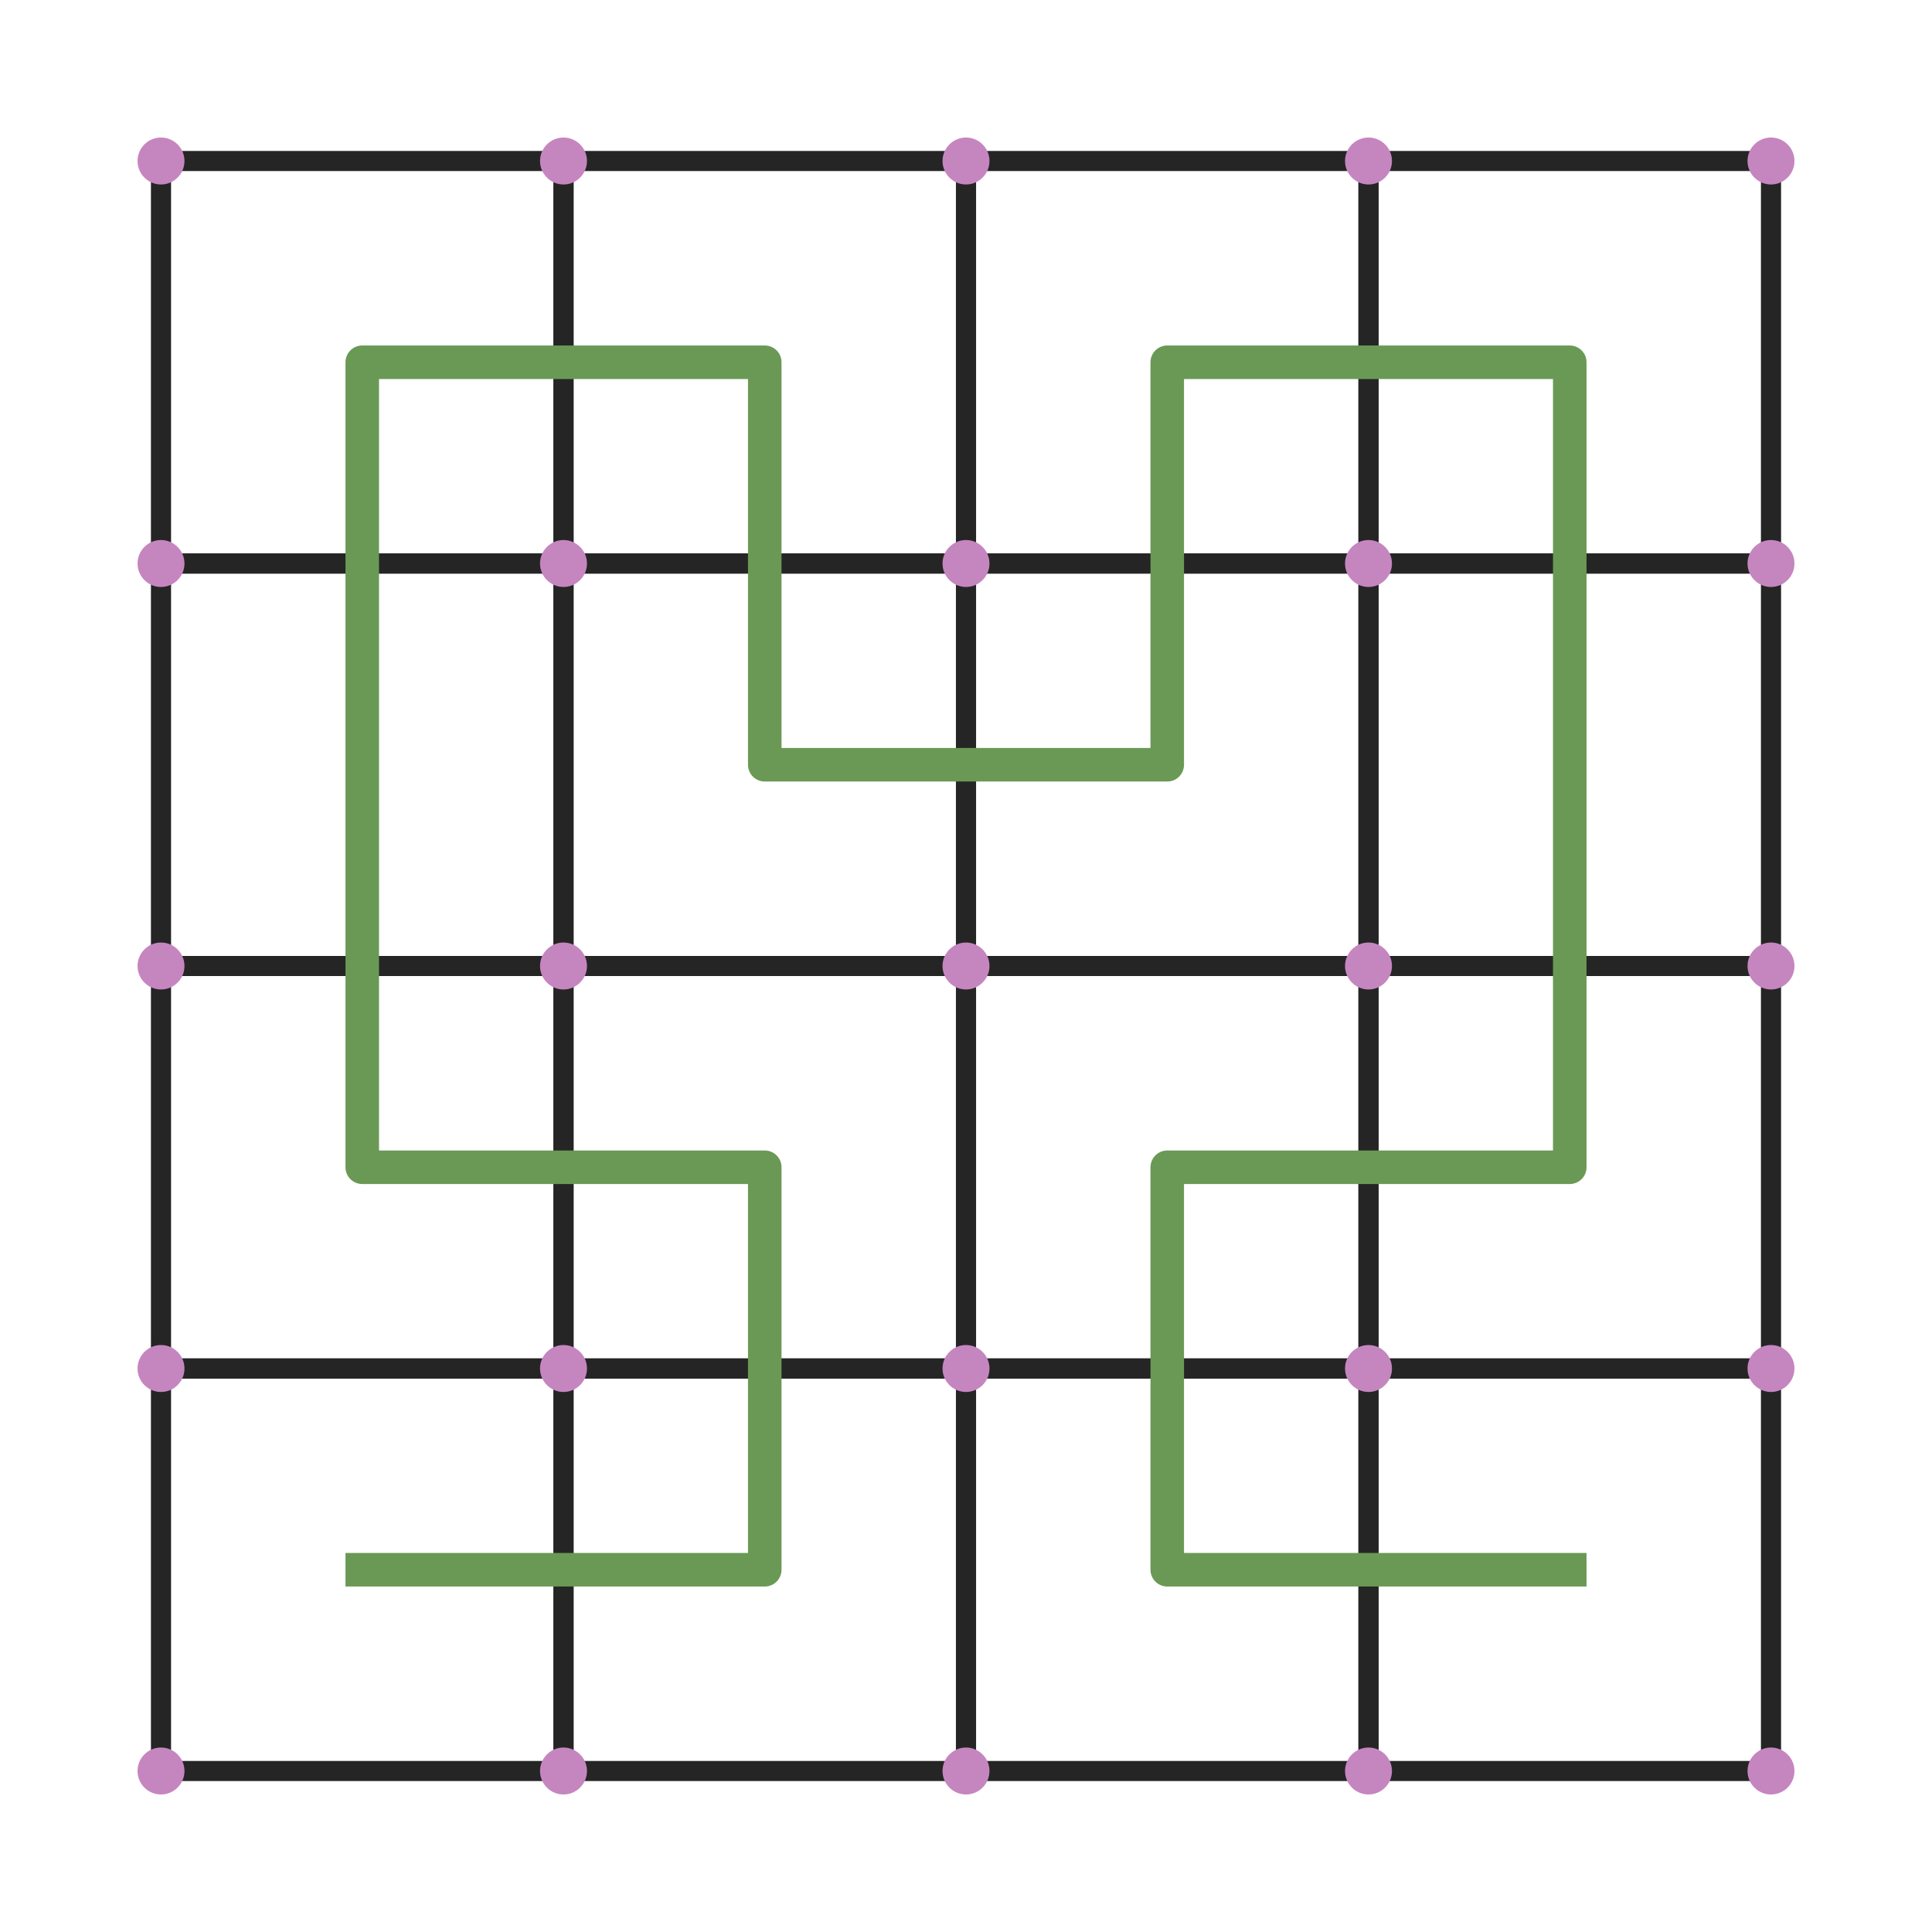 <?xml version="1.0" encoding="utf-8" standalone="no"?>
<!DOCTYPE svg PUBLIC "-//W3C//DTD SVG 1.1//EN"
  "http://www.w3.org/Graphics/SVG/1.1/DTD/svg11.dtd">
<svg xmlns:xlink="http://www.w3.org/1999/xlink" width="288pt" height="288pt" viewBox="0 0 288 288" xmlns="http://www.w3.org/2000/svg" version="1.1">
 <defs>
  <style type="text/css">*{stroke-linejoin: round; stroke-linecap: butt}</style>
 </defs>
 <g id="figure_1">
  <g id="patch_1">
   <path d="M 0 288 
L 288 288 
L 288 0 
L 0 0 
L 0 288 
z
" style="fill: none"/>
  </g>
  <g id="axes_1">
   <g id="line2d_1">
    <path d="M 84 264 
L 84 204 
L 24 204 
L 24 264 
L 84 264 
" clip-path="url(#pee76a808c8)" style="fill: none; stroke: #252525; stroke-width: 3; stroke-linecap: square"/>
   </g>
   <g id="line2d_2">
    <path d="M 144 264 
L 144 204 
L 84 204 
L 84 264 
L 144 264 
" clip-path="url(#pee76a808c8)" style="fill: none; stroke: #252525; stroke-width: 3; stroke-linecap: square"/>
   </g>
   <g id="line2d_3">
    <path d="M 144 204 
L 144 144 
L 84 144 
L 84 204 
L 144 204 
" clip-path="url(#pee76a808c8)" style="fill: none; stroke: #252525; stroke-width: 3; stroke-linecap: square"/>
   </g>
   <g id="line2d_4">
    <path d="M 84 204 
L 84 144 
L 24 144 
L 24 204 
L 84 204 
" clip-path="url(#pee76a808c8)" style="fill: none; stroke: #252525; stroke-width: 3; stroke-linecap: square"/>
   </g>
   <g id="line2d_5">
    <path d="M 84 144 
L 84 84 
L 24 84 
L 24 144 
L 84 144 
" clip-path="url(#pee76a808c8)" style="fill: none; stroke: #252525; stroke-width: 3; stroke-linecap: square"/>
   </g>
   <g id="line2d_6">
    <path d="M 84 84 
L 84 24 
L 24 24 
L 24 84 
L 84 84 
" clip-path="url(#pee76a808c8)" style="fill: none; stroke: #252525; stroke-width: 3; stroke-linecap: square"/>
   </g>
   <g id="line2d_7">
    <path d="M 144 84 
L 144 24 
L 84 24 
L 84 84 
L 144 84 
" clip-path="url(#pee76a808c8)" style="fill: none; stroke: #252525; stroke-width: 3; stroke-linecap: square"/>
   </g>
   <g id="line2d_8">
    <path d="M 144 144 
L 144 84 
L 84 84 
L 84 144 
L 144 144 
" clip-path="url(#pee76a808c8)" style="fill: none; stroke: #252525; stroke-width: 3; stroke-linecap: square"/>
   </g>
   <g id="line2d_9">
    <path d="M 204 144 
L 204 84 
L 144 84 
L 144 144 
L 204 144 
" clip-path="url(#pee76a808c8)" style="fill: none; stroke: #252525; stroke-width: 3; stroke-linecap: square"/>
   </g>
   <g id="line2d_10">
    <path d="M 204 84 
L 204 24 
L 144 24 
L 144 84 
L 204 84 
" clip-path="url(#pee76a808c8)" style="fill: none; stroke: #252525; stroke-width: 3; stroke-linecap: square"/>
   </g>
   <g id="line2d_11">
    <path d="M 264 84 
L 264 24 
L 204 24 
L 204 84 
L 264 84 
" clip-path="url(#pee76a808c8)" style="fill: none; stroke: #252525; stroke-width: 3; stroke-linecap: square"/>
   </g>
   <g id="line2d_12">
    <path d="M 264 144 
L 264 84 
L 204 84 
L 204 144 
L 264 144 
" clip-path="url(#pee76a808c8)" style="fill: none; stroke: #252525; stroke-width: 3; stroke-linecap: square"/>
   </g>
   <g id="line2d_13">
    <path d="M 264 204 
L 264 144 
L 204 144 
L 204 204 
L 264 204 
" clip-path="url(#pee76a808c8)" style="fill: none; stroke: #252525; stroke-width: 3; stroke-linecap: square"/>
   </g>
   <g id="line2d_14">
    <path d="M 204 204 
L 204 144 
L 144 144 
L 144 204 
L 204 204 
" clip-path="url(#pee76a808c8)" style="fill: none; stroke: #252525; stroke-width: 3; stroke-linecap: square"/>
   </g>
   <g id="line2d_15">
    <path d="M 204 264 
L 204 204 
L 144 204 
L 144 264 
L 204 264 
" clip-path="url(#pee76a808c8)" style="fill: none; stroke: #252525; stroke-width: 3; stroke-linecap: square"/>
   </g>
   <g id="line2d_16">
    <path d="M 264 264 
L 264 204 
L 204 204 
L 204 264 
L 264 264 
" clip-path="url(#pee76a808c8)" style="fill: none; stroke: #252525; stroke-width: 3; stroke-linecap: square"/>
   </g>
   <g id="line2d_17">
    <defs>
     <path id="m55dda459ec" d="M 0 3 
C 0.796 3 1.559 2.684 2.121 2.121 
C 2.684 1.559 3 0.796 3 0 
C 3 -0.796 2.684 -1.559 2.121 -2.121 
C 1.559 -2.684 0.796 -3 0 -3 
C -0.796 -3 -1.559 -2.684 -2.121 -2.121 
C -2.684 -1.559 -3 -0.796 -3 0 
C -3 0.796 -2.684 1.559 -2.121 2.121 
C -1.559 2.684 -0.796 3 0 3 
z
" style="stroke: #c586c0"/>
    </defs>
    <g clip-path="url(#pee76a808c8)">
     <use xlink:href="#m55dda459ec" x="24" y="264" style="fill: #c586c0; stroke: #c586c0"/>
     <use xlink:href="#m55dda459ec" x="24" y="204" style="fill: #c586c0; stroke: #c586c0"/>
     <use xlink:href="#m55dda459ec" x="24" y="144" style="fill: #c586c0; stroke: #c586c0"/>
     <use xlink:href="#m55dda459ec" x="24" y="84" style="fill: #c586c0; stroke: #c586c0"/>
     <use xlink:href="#m55dda459ec" x="24" y="24" style="fill: #c586c0; stroke: #c586c0"/>
     <use xlink:href="#m55dda459ec" x="84" y="264" style="fill: #c586c0; stroke: #c586c0"/>
     <use xlink:href="#m55dda459ec" x="84" y="204" style="fill: #c586c0; stroke: #c586c0"/>
     <use xlink:href="#m55dda459ec" x="84" y="144" style="fill: #c586c0; stroke: #c586c0"/>
     <use xlink:href="#m55dda459ec" x="84" y="84" style="fill: #c586c0; stroke: #c586c0"/>
     <use xlink:href="#m55dda459ec" x="84" y="24" style="fill: #c586c0; stroke: #c586c0"/>
     <use xlink:href="#m55dda459ec" x="144" y="264" style="fill: #c586c0; stroke: #c586c0"/>
     <use xlink:href="#m55dda459ec" x="144" y="204" style="fill: #c586c0; stroke: #c586c0"/>
     <use xlink:href="#m55dda459ec" x="144" y="144" style="fill: #c586c0; stroke: #c586c0"/>
     <use xlink:href="#m55dda459ec" x="144" y="84" style="fill: #c586c0; stroke: #c586c0"/>
     <use xlink:href="#m55dda459ec" x="144" y="24" style="fill: #c586c0; stroke: #c586c0"/>
     <use xlink:href="#m55dda459ec" x="204" y="264" style="fill: #c586c0; stroke: #c586c0"/>
     <use xlink:href="#m55dda459ec" x="204" y="204" style="fill: #c586c0; stroke: #c586c0"/>
     <use xlink:href="#m55dda459ec" x="204" y="144" style="fill: #c586c0; stroke: #c586c0"/>
     <use xlink:href="#m55dda459ec" x="204" y="84" style="fill: #c586c0; stroke: #c586c0"/>
     <use xlink:href="#m55dda459ec" x="204" y="24" style="fill: #c586c0; stroke: #c586c0"/>
     <use xlink:href="#m55dda459ec" x="264" y="264" style="fill: #c586c0; stroke: #c586c0"/>
     <use xlink:href="#m55dda459ec" x="264" y="204" style="fill: #c586c0; stroke: #c586c0"/>
     <use xlink:href="#m55dda459ec" x="264" y="144" style="fill: #c586c0; stroke: #c586c0"/>
     <use xlink:href="#m55dda459ec" x="264" y="84" style="fill: #c586c0; stroke: #c586c0"/>
     <use xlink:href="#m55dda459ec" x="264" y="24" style="fill: #c586c0; stroke: #c586c0"/>
    </g>
   </g>
   <g id="line2d_18">
    <path d="M 54 234 
L 114 234 
L 114 174 
L 54 174 
L 54 114 
L 54 54 
L 114 54 
L 114 114 
L 174 114 
L 174 54 
L 234 54 
L 234 114 
L 234 174 
L 174 174 
L 174 234 
L 234 234 
" clip-path="url(#pee76a808c8)" style="fill: none; stroke: #6a9955; stroke-width: 5; stroke-linecap: square"/>
   </g>
  </g>
 </g>
 <defs>
  <clipPath id="pee76a808c8">
   <rect x="0" y="0" width="288" height="288"/>
  </clipPath>
 </defs>
</svg>
